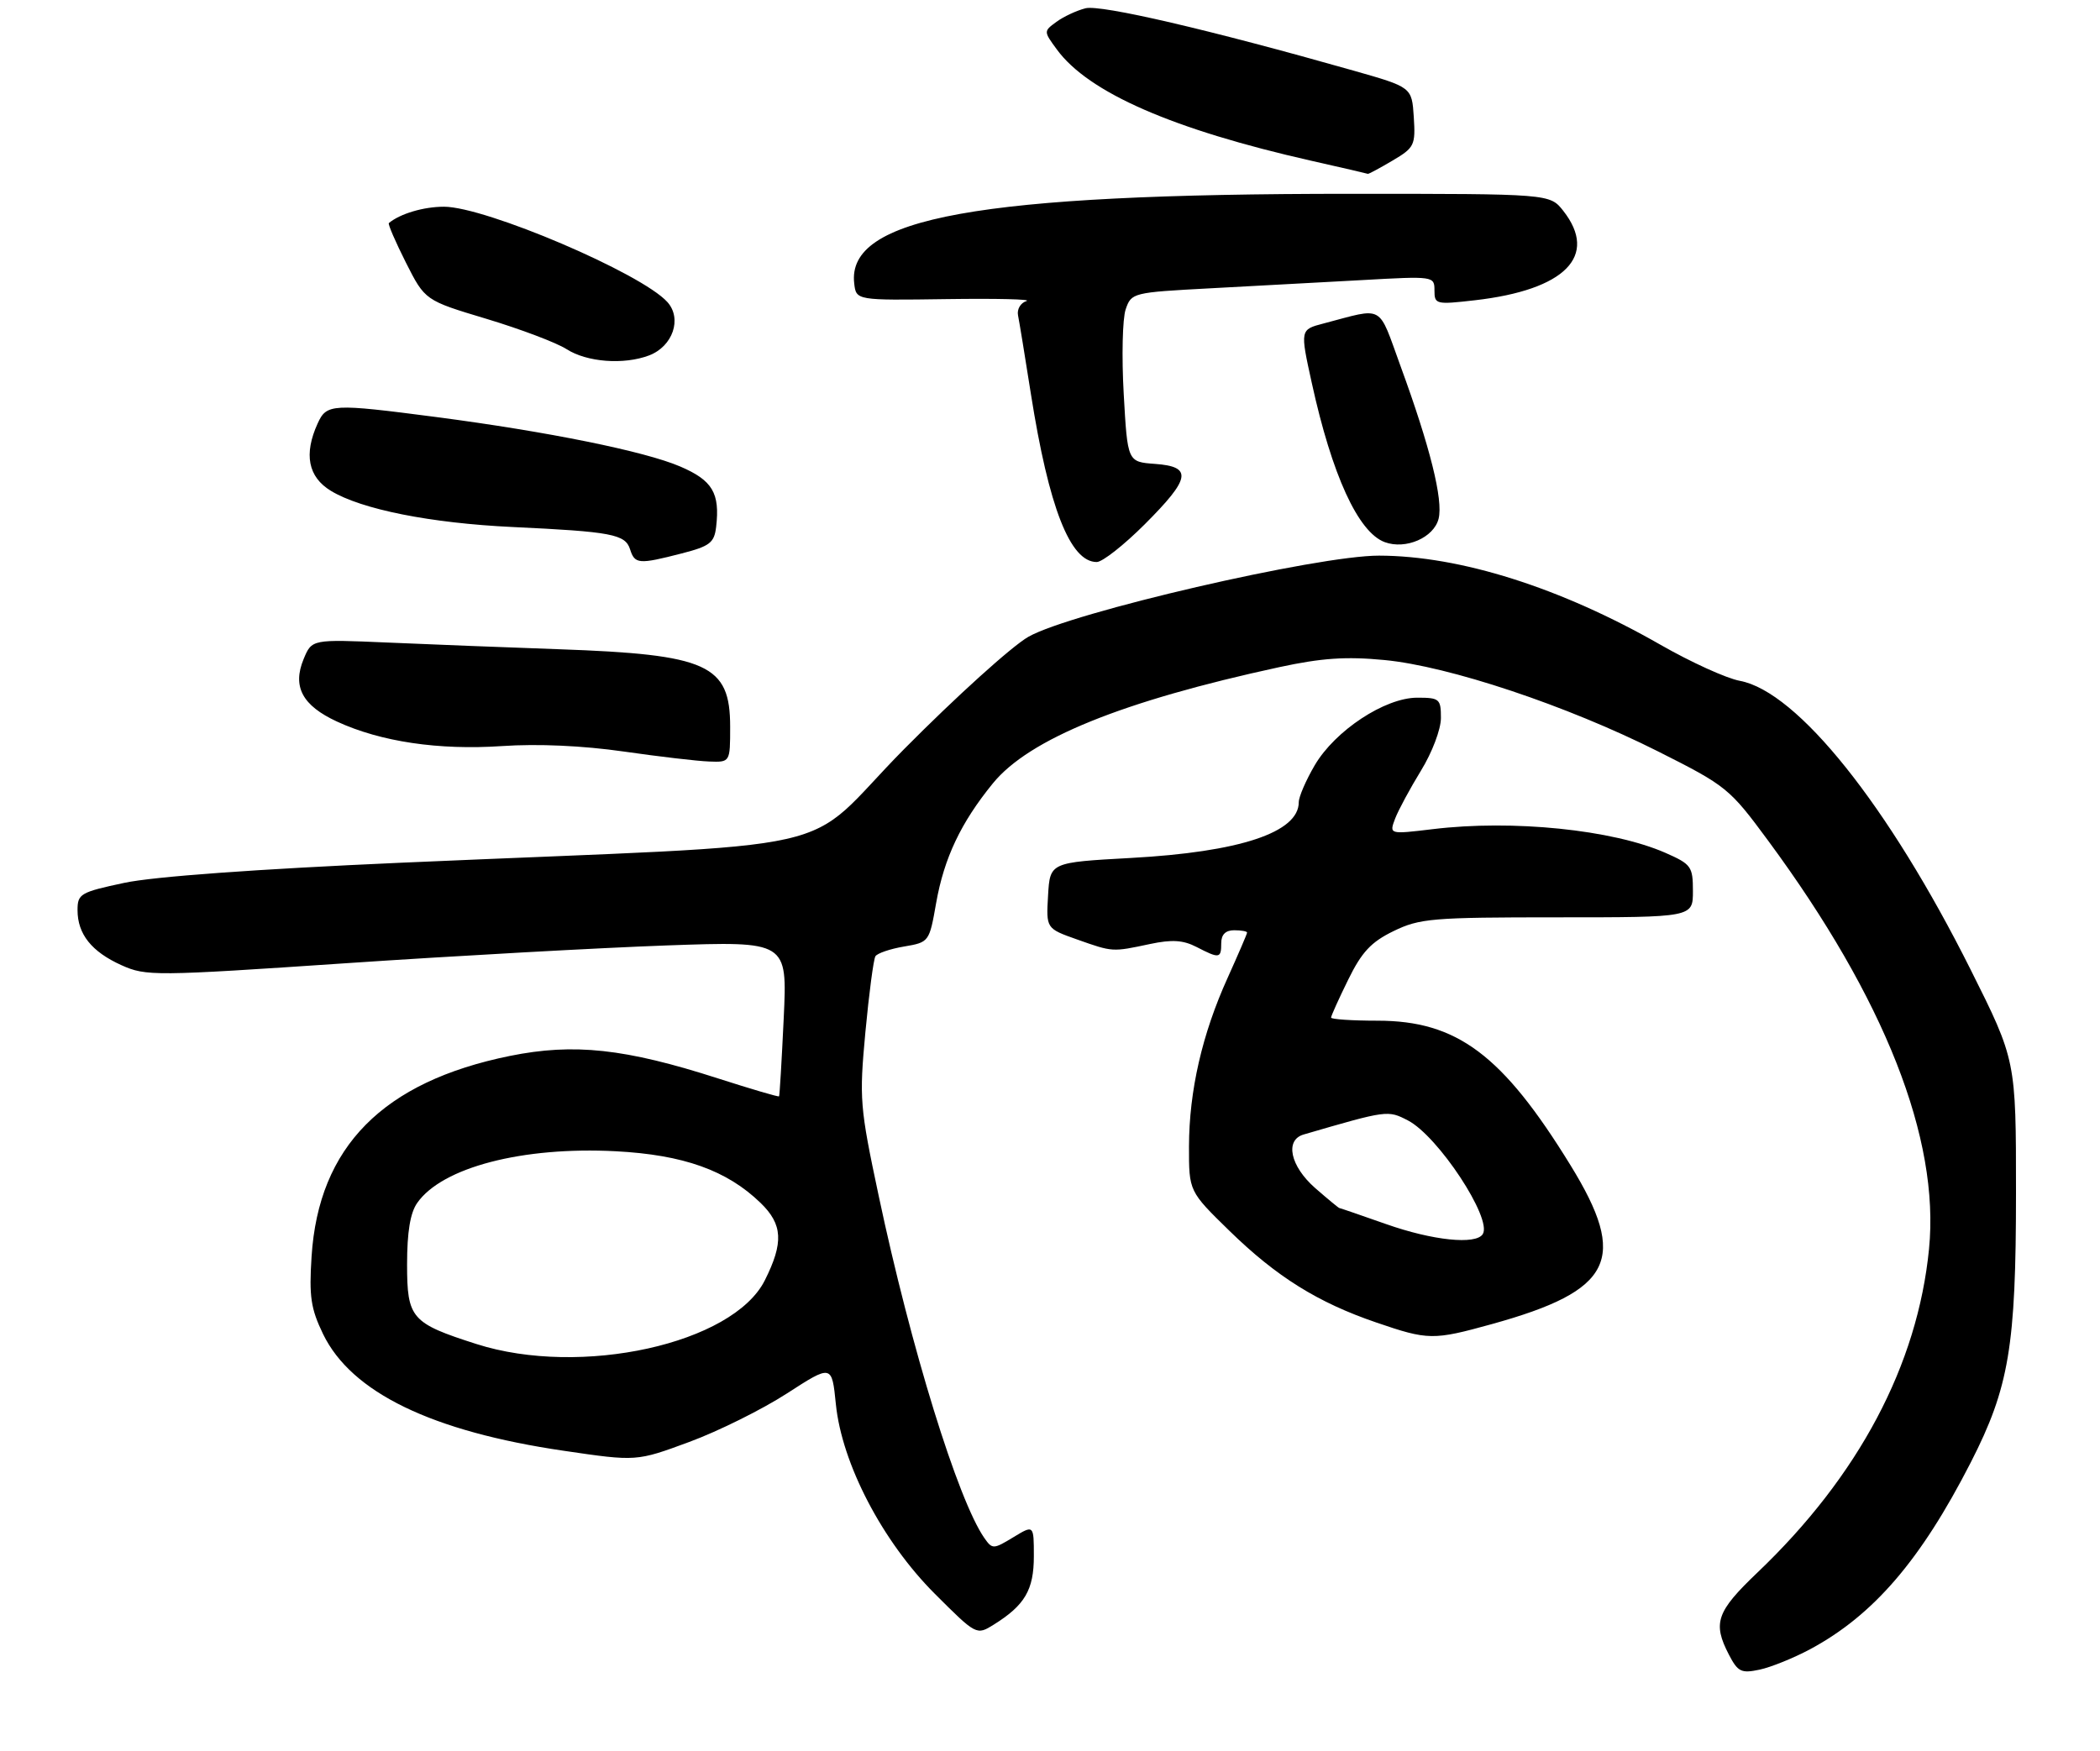 <?xml version="1.0" encoding="UTF-8" standalone="no"?>
<!DOCTYPE svg PUBLIC "-//W3C//DTD SVG 1.1//EN" "http://www.w3.org/Graphics/SVG/1.1/DTD/svg11.dtd" >
<svg xmlns="http://www.w3.org/2000/svg" xmlns:xlink="http://www.w3.org/1999/xlink" version="1.1" viewBox="0 0 325 271">
 <g >
 <path fill="currentColor"
d=" M 280.15 255.29 C 289.94 250.03 297.26 241.51 305.00 226.38 C 310.93 214.77 312.00 208.41 312.00 184.62 C 312.00 164.13 312.00 164.13 304.98 150.10 C 292.25 124.67 278.18 107.06 269.26 105.39 C 267.19 105.01 261.68 102.50 257.00 99.82 C 241.54 90.97 226.00 86.04 213.43 86.01 C 203.87 85.99 165.76 94.81 159.16 98.57 C 156.60 100.03 147.94 107.86 139.92 115.96 C 123.30 132.77 133.85 130.39 62.00 133.55 C 39.67 134.54 23.81 135.69 19.25 136.66 C 12.44 138.11 12.00 138.36 12.00 140.88 C 12.00 144.60 14.17 147.32 18.80 149.41 C 22.60 151.12 23.90 151.11 53.62 149.10 C 70.61 147.95 92.90 146.72 103.18 146.35 C 121.85 145.69 121.85 145.69 121.29 157.60 C 120.98 164.14 120.66 169.59 120.57 169.71 C 120.48 169.83 116.25 168.58 111.17 166.95 C 96.73 162.30 88.83 161.45 78.93 163.45 C 59.27 167.44 49.31 177.51 48.22 194.50 C 47.82 200.70 48.10 202.57 50.00 206.51 C 54.38 215.55 66.83 221.59 87.28 224.58 C 98.50 226.23 98.50 226.23 106.67 223.21 C 111.17 221.55 117.97 218.17 121.79 215.70 C 128.74 211.21 128.74 211.21 129.36 217.36 C 130.29 226.57 136.56 238.60 144.67 246.71 C 151.12 253.15 151.12 253.15 153.81 251.48 C 158.61 248.48 160.00 246.11 160.00 240.90 C 160.00 236.03 160.00 236.03 156.81 237.97 C 153.75 239.83 153.57 239.83 152.36 238.11 C 148.26 232.25 140.97 208.64 135.98 185.07 C 133.06 171.32 132.97 170.12 133.93 159.76 C 134.49 153.78 135.19 148.50 135.48 148.03 C 135.77 147.56 137.77 146.88 139.91 146.52 C 143.79 145.86 143.82 145.82 144.88 139.78 C 146.11 132.82 148.71 127.33 153.66 121.26 C 159.27 114.38 173.69 108.53 198.00 103.27 C 204.54 101.86 208.29 101.60 214.25 102.17 C 224.23 103.12 242.48 109.21 256.59 116.31 C 267.22 121.66 267.66 122.02 273.67 130.17 C 291.69 154.62 300.22 176.27 298.54 193.33 C 296.77 211.29 287.65 228.49 271.98 243.43 C 265.64 249.48 265.03 251.23 267.56 256.12 C 268.95 258.80 269.47 259.06 272.31 258.46 C 274.06 258.09 277.59 256.66 280.15 255.29 Z  M 230.87 204.97 C 249.63 199.77 252.02 194.95 243.05 180.37 C 232.53 163.27 225.49 158.00 213.18 158.00 C 209.23 158.00 206.00 157.78 206.00 157.52 C 206.00 157.26 207.19 154.62 208.65 151.65 C 210.75 147.37 212.19 145.82 215.67 144.13 C 219.72 142.16 221.67 142.00 241.03 142.00 C 262.00 142.00 262.00 142.00 262.00 137.94 C 262.00 134.13 261.74 133.78 257.75 132.02 C 249.57 128.43 234.13 126.85 221.74 128.35 C 214.99 129.16 214.99 129.16 215.91 126.72 C 216.42 125.39 218.23 122.04 219.92 119.28 C 221.64 116.48 223.00 112.90 223.00 111.14 C 223.00 108.19 222.78 108.00 219.34 108.00 C 214.34 108.00 206.62 113.09 203.47 118.46 C 202.11 120.78 201.00 123.35 201.00 124.18 C 201.00 128.86 191.87 131.89 175.00 132.81 C 162.50 133.50 162.50 133.50 162.20 138.62 C 161.90 143.73 161.90 143.73 166.70 145.43 C 172.25 147.39 172.10 147.38 177.98 146.13 C 181.38 145.41 183.11 145.52 185.18 146.59 C 188.72 148.42 189.00 148.38 189.00 146.00 C 189.00 144.67 189.67 144.00 191.00 144.00 C 192.10 144.00 193.00 144.16 193.00 144.36 C 193.00 144.56 191.64 147.71 189.99 151.37 C 186.05 160.06 184.03 168.85 184.01 177.46 C 184.00 184.41 184.00 184.41 190.27 190.53 C 197.56 197.64 203.93 201.62 213.00 204.72 C 221.03 207.47 221.80 207.48 230.87 204.97 Z  M 113.00 112.50 C 113.00 102.87 109.54 101.31 86.50 100.50 C 78.25 100.21 66.27 99.74 59.88 99.46 C 48.26 98.96 48.26 98.96 46.99 102.02 C 45.22 106.29 46.79 109.22 52.16 111.70 C 58.92 114.82 67.88 116.15 77.70 115.49 C 83.23 115.11 90.22 115.43 96.50 116.33 C 102.00 117.12 107.96 117.82 109.75 117.88 C 113.00 118.00 113.00 118.00 113.00 112.50 Z  M 105.50 85.67 C 109.86 84.55 110.54 84.02 110.83 81.57 C 111.44 76.32 110.27 74.36 105.26 72.21 C 99.79 69.86 84.80 66.82 67.54 64.56 C 51.34 62.45 50.55 62.49 49.16 65.55 C 46.99 70.31 47.68 73.84 51.21 75.98 C 55.93 78.85 66.63 80.98 79.32 81.58 C 94.66 82.30 96.77 82.70 97.51 85.03 C 98.24 87.34 98.86 87.38 105.50 85.67 Z  M 177.16 81.16 C 184.29 74.03 184.59 72.23 178.75 71.81 C 174.50 71.50 174.50 71.50 173.91 61.00 C 173.58 55.22 173.72 49.32 174.21 47.89 C 175.09 45.32 175.28 45.27 187.30 44.63 C 194.01 44.27 204.56 43.70 210.75 43.36 C 221.91 42.73 222.00 42.75 222.00 44.96 C 222.00 47.11 222.23 47.17 228.25 46.48 C 242.23 44.88 247.42 39.62 241.93 32.63 C 239.85 30.00 239.85 30.00 208.98 30.00 C 151.40 30.00 131.01 33.68 132.20 43.87 C 132.50 46.50 132.50 46.50 146.50 46.30 C 154.20 46.19 159.76 46.32 158.86 46.60 C 157.95 46.88 157.37 47.87 157.55 48.80 C 157.74 49.74 158.64 55.21 159.54 60.96 C 162.32 78.58 165.62 87.00 169.73 87.00 C 170.61 87.00 173.95 84.37 177.16 81.16 Z  M 222.64 80.30 C 223.37 77.39 221.32 69.16 216.76 56.70 C 213.20 46.94 214.34 47.58 204.85 50.07 C 201.20 51.02 201.20 51.02 203.01 59.26 C 206.14 73.55 210.19 82.39 214.30 83.92 C 217.55 85.12 221.90 83.23 222.64 80.30 Z  M 100.45 55.02 C 104.13 53.62 105.60 49.32 103.28 46.75 C 99.26 42.29 75.13 32.00 68.71 32.00 C 65.56 32.00 61.92 33.08 60.18 34.53 C 60.01 34.68 61.20 37.43 62.82 40.65 C 65.78 46.50 65.78 46.50 75.30 49.36 C 80.54 50.94 86.11 53.04 87.67 54.04 C 90.83 56.07 96.54 56.50 100.45 55.02 Z  M 215.49 24.87 C 218.90 22.86 219.08 22.49 218.80 18.12 C 218.50 13.50 218.50 13.50 209.50 10.94 C 187.15 4.59 170.37 0.69 168.00 1.28 C 166.62 1.63 164.60 2.57 163.50 3.38 C 161.50 4.84 161.50 4.85 163.57 7.67 C 168.46 14.34 181.50 20.04 203.00 24.90 C 207.68 25.95 211.59 26.86 211.69 26.91 C 211.80 26.96 213.51 26.04 215.49 24.87 Z  M 73.73 208.05 C 63.64 204.82 63.00 204.08 63.00 195.70 C 63.00 190.73 63.49 187.74 64.57 186.21 C 68.42 180.70 80.89 177.46 95.29 178.21 C 105.76 178.76 112.49 181.16 117.70 186.20 C 121.14 189.53 121.30 192.35 118.36 198.20 C 113.42 208.02 89.90 213.22 73.73 208.05 Z  M 214.50 189.48 C 210.65 188.12 207.40 187.01 207.28 187.00 C 207.17 187.00 205.48 185.60 203.53 183.90 C 199.68 180.51 198.81 176.48 201.75 175.62 C 214.73 171.84 214.77 171.83 217.89 173.44 C 222.55 175.85 230.97 188.63 229.48 191.03 C 228.43 192.73 221.72 192.03 214.50 189.48 Z "/>
</g>
</svg>